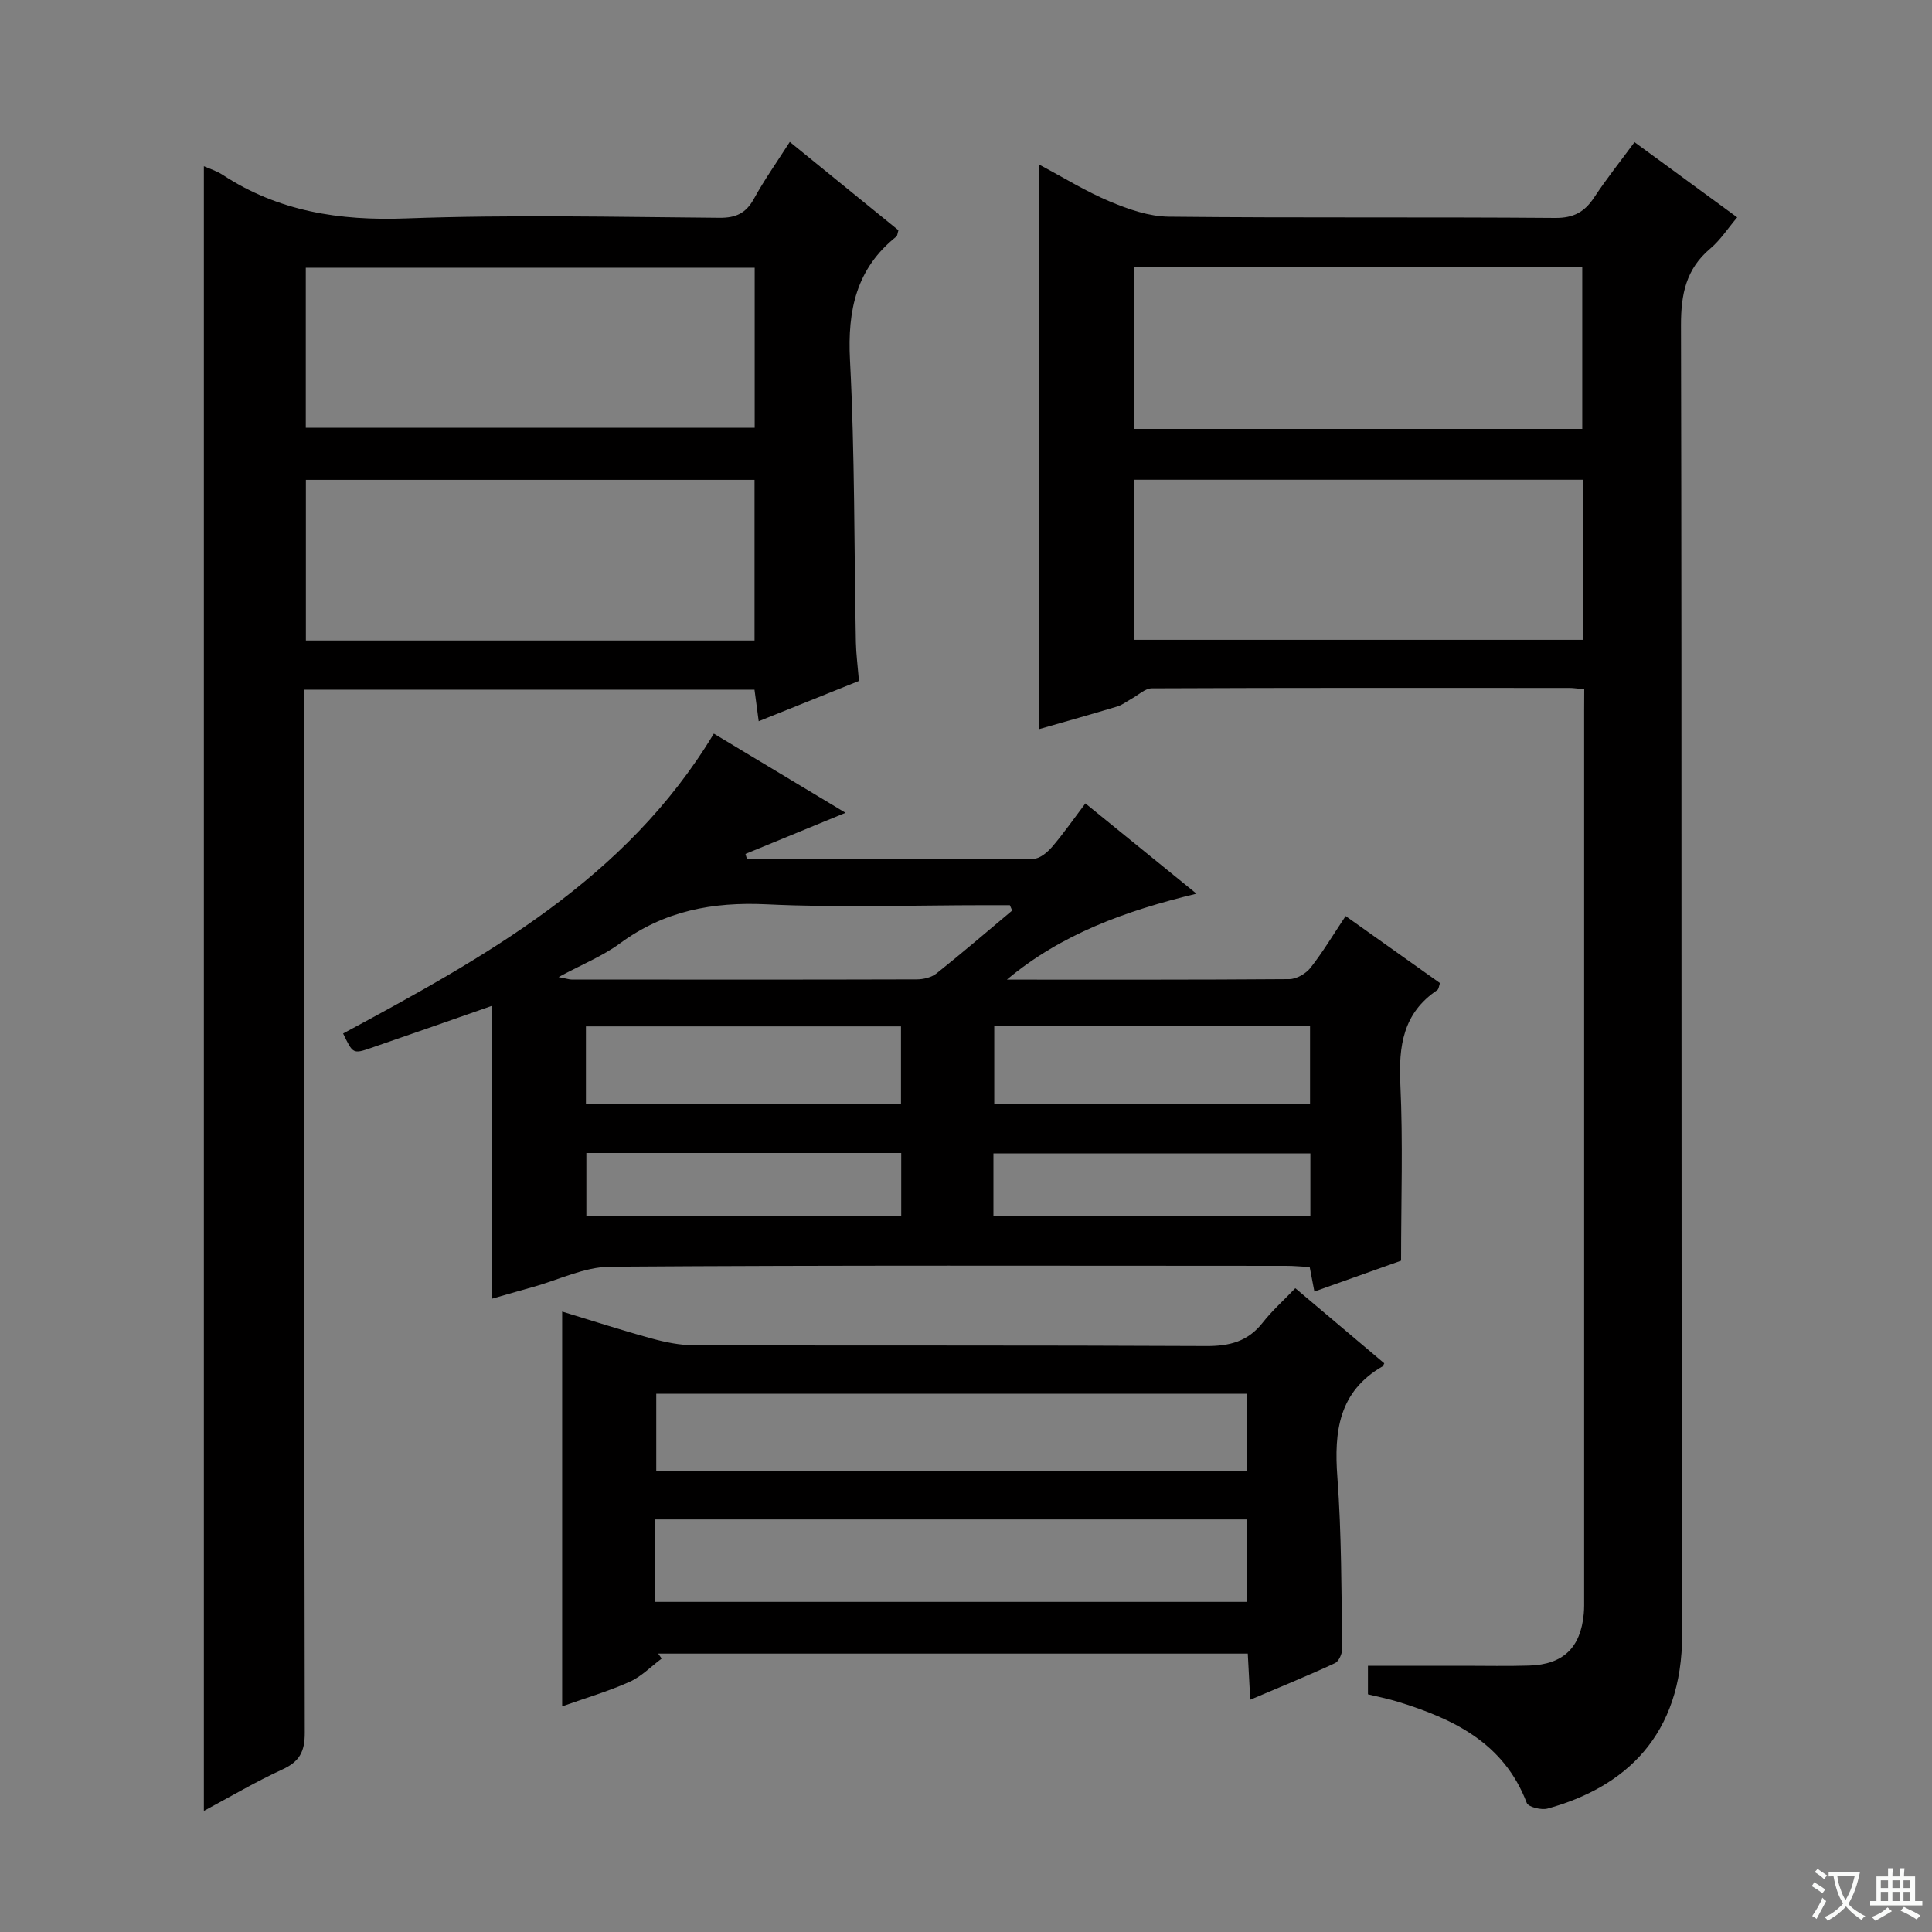 <svg enable-background="new 0 0 400 400" viewBox="0 0 400 400" xmlns="http://www.w3.org/2000/svg"><rect x="0" y="0" width="400" height="400" fill="#808080" stroke="none"/><path d="m377.9 391.2c-.2.3-.4.5-.6.8-.7-.6-1.4-1-2.2-1.5.2-.3.4-.5.5-.8.6.4 1.4.8 2.3 1.5zm-1.8 6.1c-.2-.2-.5-.4-.9-.6.4-.6.8-1.2 1.2-1.9s.7-1.3.9-1.9c.3.3.5.5.8.7-.7 1.3-1.4 2.6-2 3.7zm2.2-9c-.3.3-.5.5-.6.8-.6-.6-1.3-1.1-2-1.5.3-.3.5-.5.6-.7.6.5 1.3.9 2 1.4zm.3.2v-.9h2 4.5c-.3 1.3-.6 2.5-1 3.6s-.9 2.1-1.4 3c.4.5 1 1 1.6 1.4s1.2.8 1.9 1.1c-.3.2-.5.4-.8.8-.4-.3-1-.7-1.6-1.2s-1.2-1.1-1.6-1.6c-.5.6-1.1 1.1-1.7 1.6s-1.4.9-2.1 1.4c-.1-.3-.3-.5-.7-.8.6-.2 1.2-.5 1.9-1s1.4-1.1 2-1.8c-.5-.8-.9-1.6-1.2-2.5s-.6-2-.8-3.2c-.4.1-.7.1-1 .1zm2.5 2.7c.3 1 .7 1.7 1 2.2.3-.5.6-1.1 1-2s.6-1.9.9-3h-3.2-.4c.1.9.3 1.8.7 2.8z" fill="#fafbfa"/><path d="m396.5 388.5v1.5 3.6h1.5v.9c-.4 0-1 0-1.7 0h-7.9c-.5 0-.9 0-1.2 0v-.9h1.3v-3.5c0-.7 0-1.2 0-1.6h2.4c0-.8 0-1.4 0-1.7h1c0 .3-.1.8-.1 1.7h1.5c0-.8 0-1.4 0-1.7h1c0 .3-.1.9-.1 1.7zm-8.2 9.2c-.2-.3-.5-.5-.8-.8.8-.3 1.4-.6 1.9-.9s1-.7 1.4-1.1c.3.3.6.5.9.8-1.6 1-2.8 1.6-3.4 2zm2.6-6.8v-1.6h-1.5v1.6zm0 2.7v-1.9h-1.5v1.9zm2.4-2.7v-1.6h-1.5v1.6zm0 2.7v-1.9h-1.5v1.9zm.2 2 .7-.8c.4.2.9.5 1.6.8s1.3.7 1.8 1c-.3.3-.5.5-.8.8-.4-.3-1.5-1-3.3-1.8zm2-4.7v-1.6h-1.4v1.6zm0 2.7v-1.9h-1.4v1.9z" fill="#fafbfa"/><g fill="#010000"><path d="m328 142.7c-1.43-.13-2.24-.27-3.05-.27-28.83-.01-57.65-.05-86.48.08-1.41.01-2.82 1.42-4.23 2.18-.97.53-1.88 1.27-2.92 1.58-5.24 1.58-10.5 3.06-16.16 4.68 0-38.86 0-77.39 0-116.87 5.09 2.71 9.69 5.57 14.63 7.64 3.85 1.61 8.11 3.1 12.21 3.14 26.66.28 53.32.04 79.98.26 3.86.03 6.11-1.26 8.1-4.28 2.54-3.85 5.43-7.47 8.33-11.41 7.18 5.26 14 10.24 21.26 15.57-1.95 2.3-3.49 4.71-5.57 6.46-5.04 4.25-6.08 9.45-6.07 15.88.2 90.31 0 180.63.24 270.94.06 21.12-11.9 31.77-27.86 36.17-1.29.36-3.99-.32-4.31-1.17-4.75-12.47-15.23-17.44-26.85-21-1.9-.58-3.87-.96-6.03-1.49 0-2.06 0-4.16 0-5.91h19.89c4.5 0 9 .1 13.49-.04 7.05-.22 10.65-3.7 11.3-10.71.11-1.16.08-2.33.08-3.5 0-61.15 0-122.31 0-183.46.02-1.34.02-2.66.02-4.47zm-93.24-10.23h92.95c0-11.27 0-22.17 0-33.14-31.14 0-61.99 0-92.95 0zm92.83-43.67c0-11.47 0-22.5 0-33.45-31.14 0-61.88 0-92.72 0v33.45z"/><path d="m163.52 29.38c7.72 6.28 15.16 12.33 22.49 18.29-.22.72-.22 1.14-.42 1.3-8.3 6.62-10.14 15.23-9.61 25.56 1.01 19.43.85 38.93 1.22 58.4.05 2.47.38 4.94.64 8.05-6.64 2.67-13.5 5.42-20.76 8.34-.32-2.36-.57-4.27-.87-6.53-30.98 0-61.86 0-93.21 0v6.07c0 69.97-.04 139.94.1 209.9.01 3.9-1.09 5.96-4.62 7.58-5.54 2.54-10.81 5.67-16.27 8.59 0-113.77 0-227.06 0-340.52 1.2.54 2.65.98 3.86 1.77 11.57 7.59 24.19 9.55 37.94 9.04 21.63-.8 43.31-.3 64.96-.13 3.43.03 5.49-.97 7.13-3.95 2.15-3.92 4.75-7.58 7.42-11.76zm-7.3 69.97c-31.2 0-62.07 0-92.89 0v33.26h92.89c0-11.09 0-21.99 0-33.26zm.03-43.92c-31.22 0-62.08 0-92.94 0v33.13h92.94c0-11.29 0-22.2 0-33.13z"/><path d="m208.46 202.82c19.49 0 38.98.05 58.47-.1 1.5-.01 3.43-1.13 4.39-2.34 2.56-3.25 4.69-6.84 7.28-10.72 6.59 4.68 13.04 9.26 19.53 13.87-.21.59-.24 1.25-.56 1.46-7.1 4.76-8.02 11.59-7.64 19.53.56 11.93.15 23.91.15 36.49-5.26 1.87-11.44 4.07-17.95 6.39-.36-1.9-.63-3.31-.97-5.07-1.66-.09-3.27-.25-4.87-.25-46.65-.01-93.31-.15-139.96.18-5.34.04-10.66 2.73-15.99 4.2-2.87.8-5.74 1.64-8.53 2.44 0-20.12 0-40.1 0-60.64-8.22 2.87-16.59 5.82-24.98 8.7-3.74 1.29-3.77 1.22-5.79-2.99 29.33-15.81 58.56-31.87 76.75-62.08 8.99 5.4 18.05 10.85 27.27 16.39-7.2 2.96-13.96 5.74-20.72 8.52.11.37.22.75.33 1.12 19.76 0 39.52.05 59.29-.11 1.32-.01 2.9-1.35 3.88-2.49 2.36-2.75 4.43-5.74 6.88-8.98 7.61 6.19 14.92 12.13 23 18.69-14.72 3.55-27.99 8.37-39.26 17.79zm1.1-14.3c-.16-.37-.32-.74-.48-1.11-1.62 0-3.25 0-4.87 0-15.16 0-30.34.55-45.46-.18-11.25-.54-21.25 1.36-30.41 8.1-3.57 2.63-7.82 4.33-12.69 6.96 1.76.34 2.22.51 2.68.51 23.82.02 47.64.04 71.46-.03 1.38 0 3.06-.4 4.1-1.23 5.31-4.22 10.46-8.66 15.67-13.02zm61.67 23.88c-21.94 0-43.52 0-65.38 0v16.23h65.38c0-5.53 0-10.77 0-16.23zm-149.92 16.15h65.23c0-5.61 0-10.83 0-16.05-21.93 0-43.46 0-65.23 0zm149.99 10.26c-22.12 0-43.78 0-65.62 0v12.92h65.62c0-4.28 0-8.37 0-12.92zm-84.71 12.94c0-4.7 0-8.78 0-13.03-21.9 0-43.46 0-65.19 0v13.03z"/><path d="m258.85 351.91c-.2-3.74-.35-6.51-.51-9.55-40.89 0-81.48 0-122.07 0 .24.34.48.69.72 1.03-2.2 1.64-4.2 3.73-6.65 4.82-4.49 2-9.25 3.4-13.95 5.07 0-27.41 0-54.3 0-81.73 6.24 1.9 12.35 3.88 18.55 5.58 2.85.78 5.85 1.39 8.78 1.4 35.33.09 70.65-.02 105.98.16 4.86.03 8.67-.94 11.73-4.85 1.94-2.48 4.33-4.6 6.75-7.13 6.35 5.36 12.4 10.47 18.42 15.55-.19.35-.22.55-.34.62-9.08 5.23-10.08 13.46-9.37 22.94.88 11.76.81 23.6 1.02 35.4.02 1.06-.68 2.72-1.51 3.11-5.54 2.58-11.2 4.88-17.55 7.58zm-123.21-20.26h122.58c0-5.93 0-11.5 0-17.07-41.03 0-81.69 0-122.58 0zm122.58-43.09c-41.02 0-81.68 0-122.35 0v15.98h122.35c0-5.51 0-10.73 0-15.98z"/></g></svg>